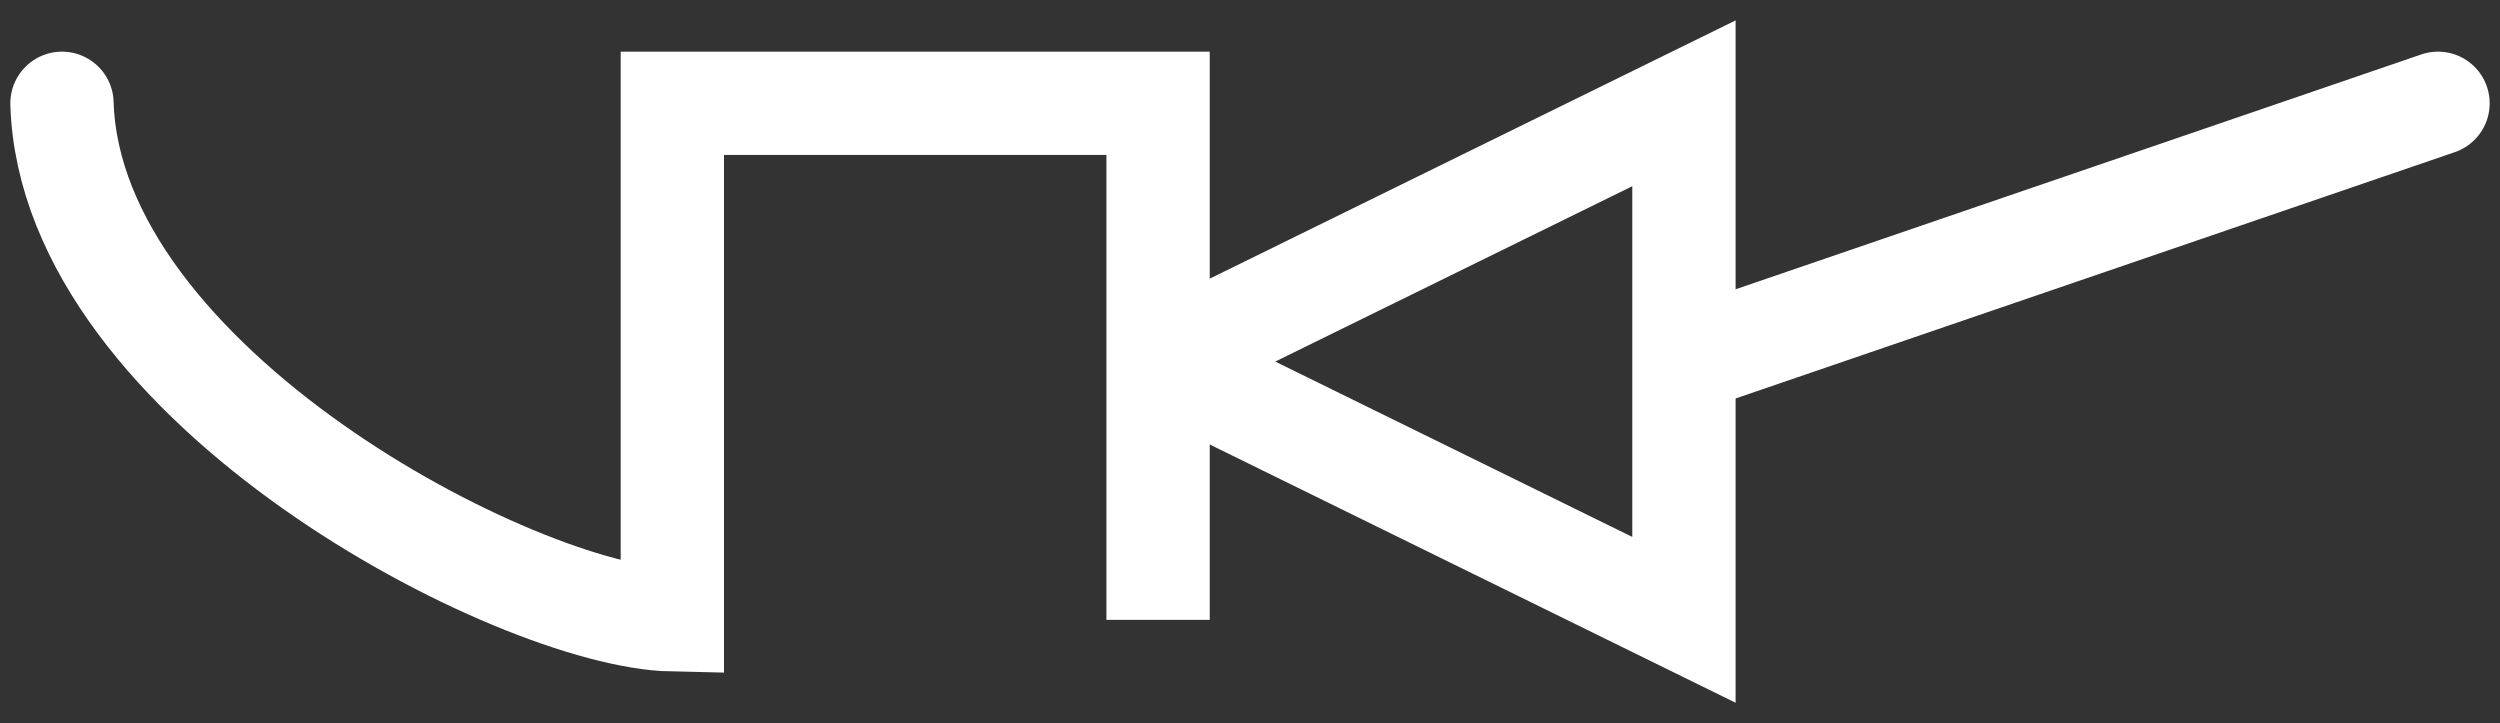 <svg width="121" height="35" viewBox="0 0 121 35" fill="none" xmlns="http://www.w3.org/2000/svg">
<rect x="0" y="0" width="121" height="35" fill="#333333" stroke="none"/>
<path d="M3 5C3.409 18.656 25.045 29.842 32.541 30V5H56.051V30V17.5M56.051 17.5L81.503 5V17.5M56.051 17.5L81.503 30V17.5M81.503 17.5L118 5" stroke="white" stroke-width="5" stroke-linecap="round"/>
</svg>
